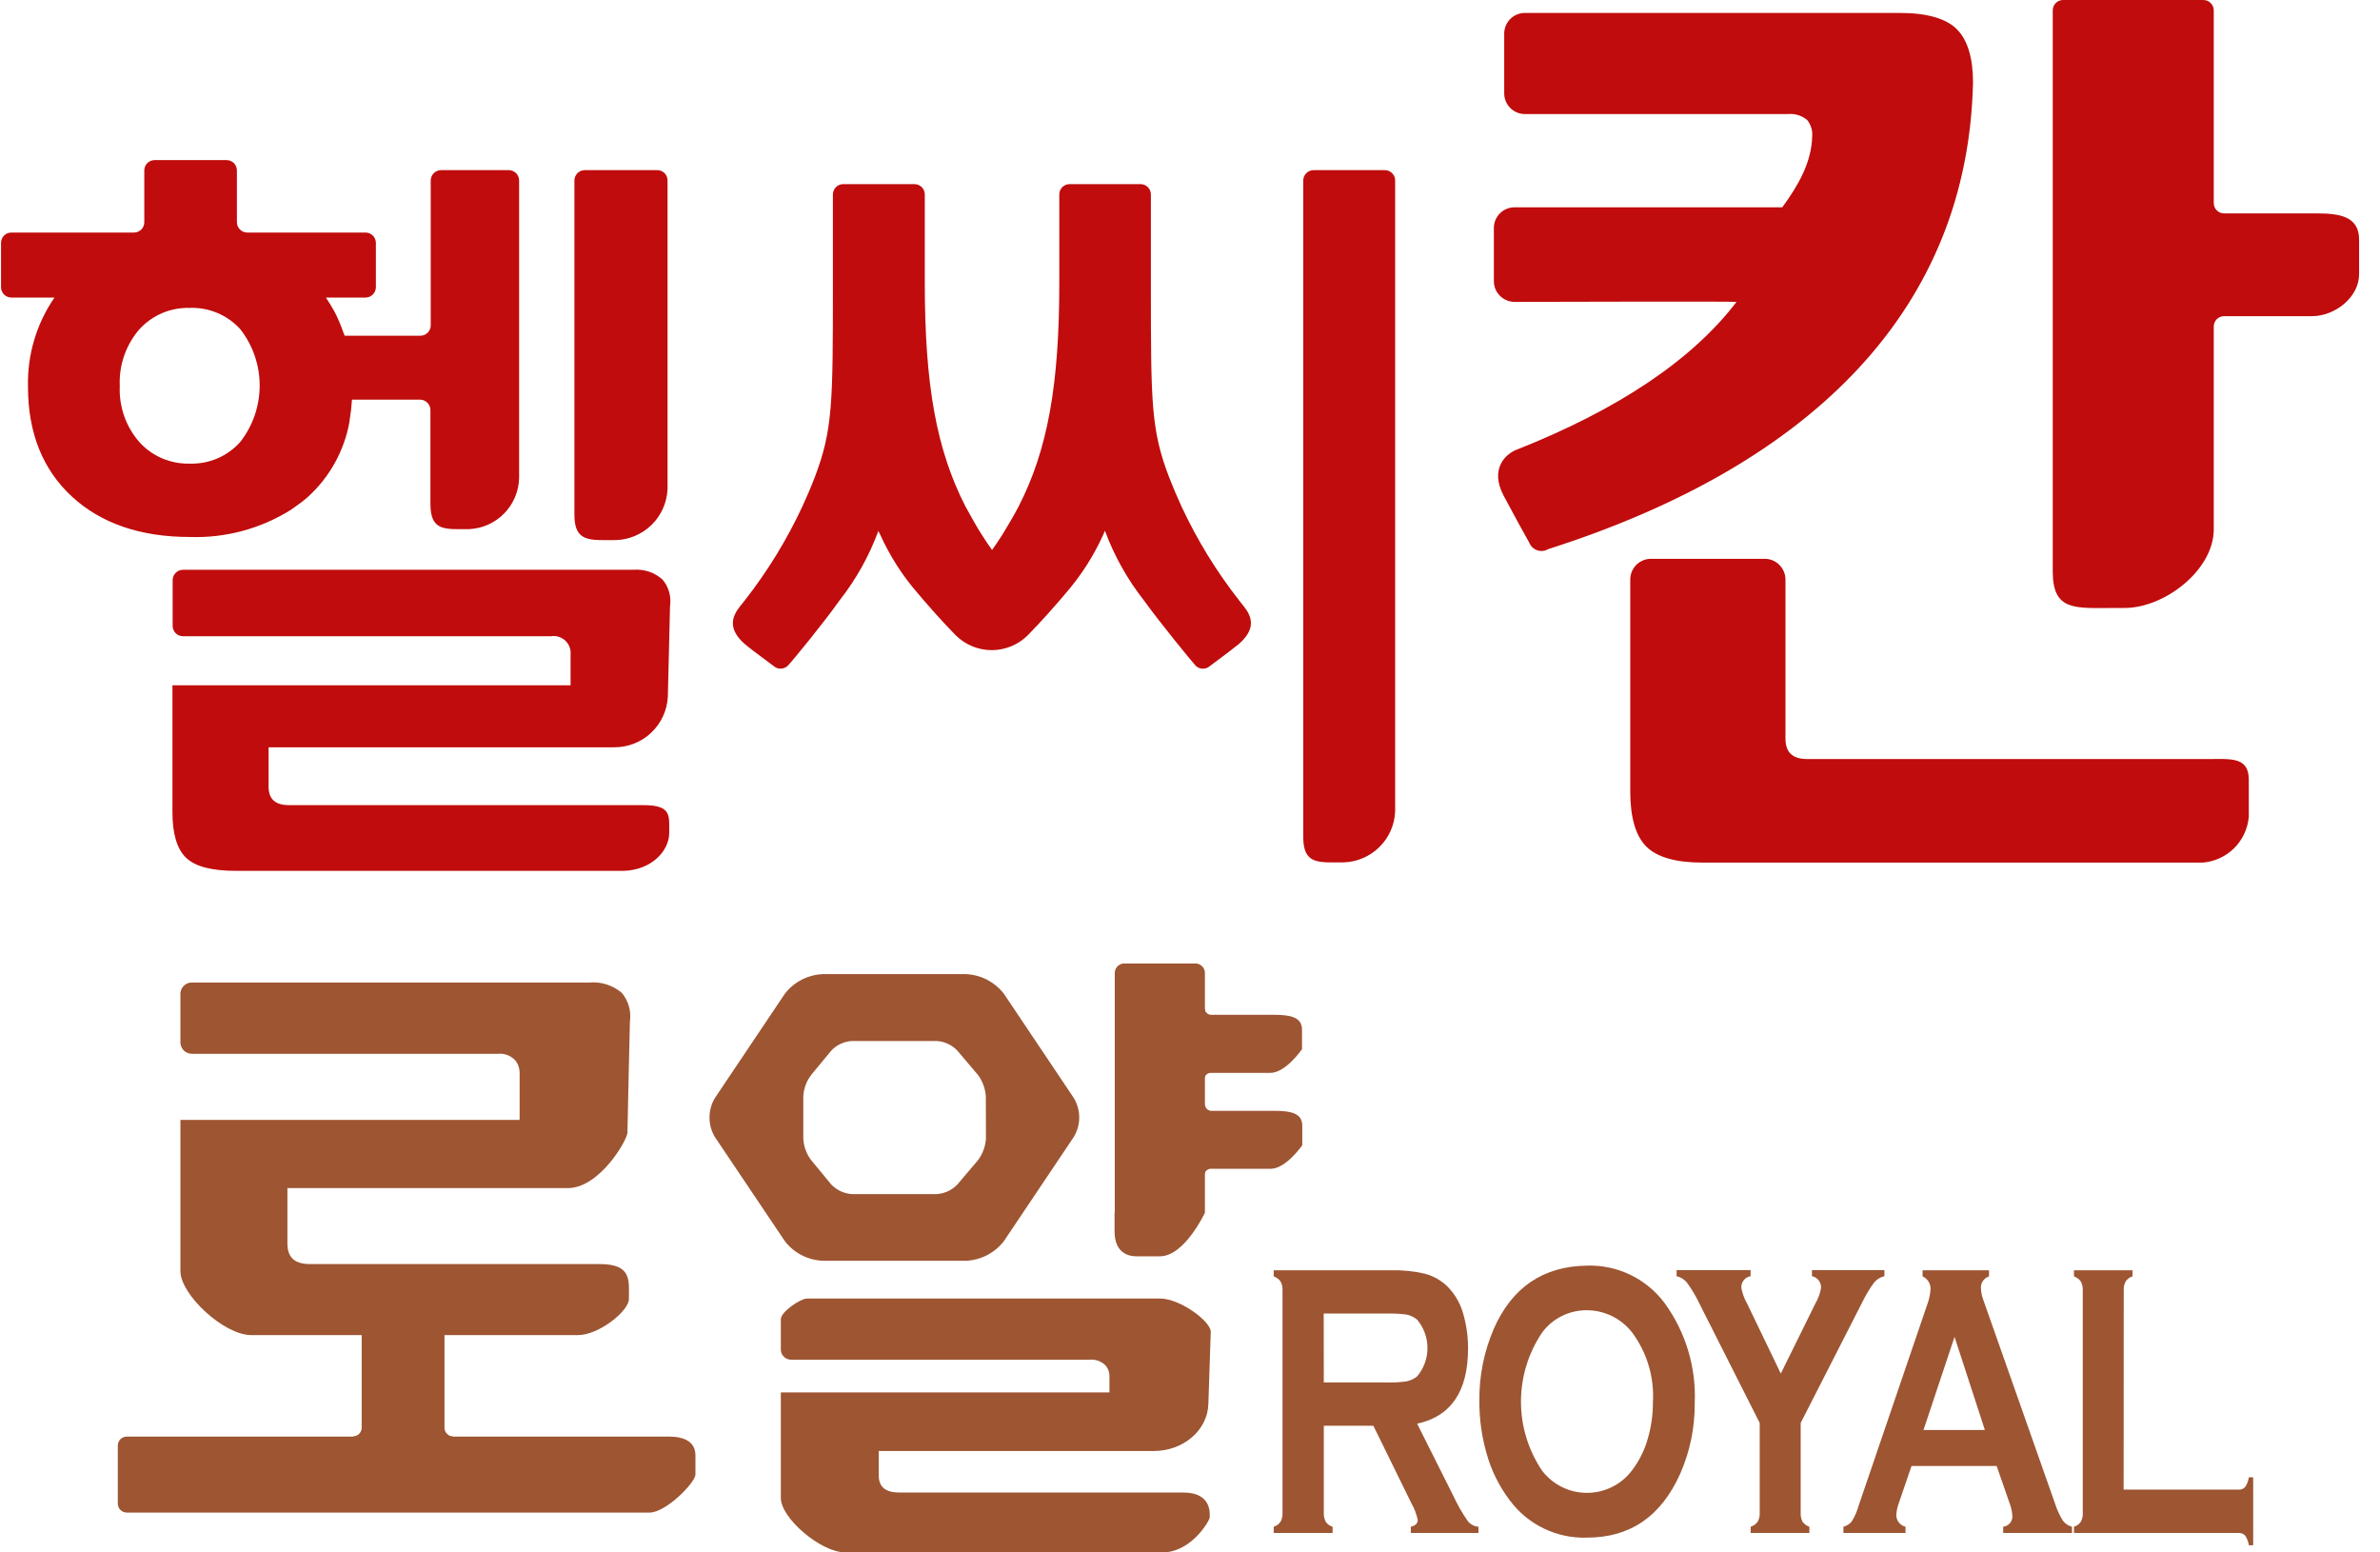 <svg width="46" height="30" viewBox="0 0 46 30" fill="none" xmlns="http://www.w3.org/2000/svg">
<path d="M12.428 15.559H5.591C5.319 15.559 5.191 15.445 5.191 15.197V14.441H11.87C12.137 14.443 12.393 14.342 12.587 14.159C12.78 13.976 12.896 13.725 12.908 13.459L12.95 11.711C12.964 11.62 12.958 11.527 12.932 11.438C12.907 11.349 12.863 11.267 12.802 11.197C12.726 11.13 12.636 11.078 12.54 11.046C12.443 11.014 12.34 11.002 12.238 11.011H3.537C3.484 11.011 3.433 11.032 3.396 11.07C3.358 11.107 3.337 11.158 3.337 11.211V12.095C3.337 12.148 3.358 12.199 3.396 12.237C3.433 12.274 3.484 12.295 3.537 12.295H10.649C10.697 12.287 10.748 12.29 10.795 12.305C10.843 12.319 10.886 12.344 10.923 12.377C10.96 12.411 10.988 12.452 11.006 12.498C11.025 12.544 11.032 12.594 11.028 12.643V13.243H3.333V15.697C3.333 16.113 3.421 16.409 3.597 16.577C3.773 16.745 4.089 16.829 4.563 16.829H12.048C12.59 16.817 12.934 16.443 12.934 16.101C12.934 15.759 12.986 15.559 12.428 15.559Z" fill="#C00C0C"/>
<path d="M24.055 11.737C23.974 11.631 24.055 11.737 23.948 11.601C23.508 11.04 23.135 10.43 22.834 9.783C22.753 9.605 22.674 9.423 22.598 9.227C22.244 8.305 22.244 7.783 22.244 5.484V3.758C22.244 3.705 22.223 3.654 22.185 3.616C22.148 3.579 22.097 3.558 22.044 3.558H20.674C20.621 3.558 20.57 3.579 20.532 3.616C20.495 3.654 20.474 3.705 20.474 3.758V5.464C20.474 7.437 20.25 8.687 19.69 9.783C19.598 9.961 19.49 10.137 19.388 10.309C19.32 10.415 19.25 10.523 19.174 10.629C19.098 10.523 19.028 10.415 18.96 10.309C18.85 10.137 18.76 9.961 18.658 9.783C18.098 8.687 17.874 7.437 17.874 5.464V3.758C17.874 3.705 17.853 3.654 17.815 3.616C17.778 3.579 17.727 3.558 17.674 3.558H16.298C16.245 3.558 16.194 3.579 16.157 3.616C16.119 3.654 16.098 3.705 16.098 3.758V5.484C16.098 7.783 16.098 8.305 15.746 9.227C15.67 9.427 15.59 9.605 15.51 9.783C15.209 10.43 14.835 11.04 14.396 11.601C14.29 11.741 14.368 11.631 14.288 11.737C14.15 11.917 14.062 12.155 14.396 12.447C14.44 12.487 14.686 12.675 14.958 12.875C14.996 12.907 15.045 12.924 15.095 12.922C15.145 12.919 15.193 12.899 15.228 12.863C15.306 12.785 15.926 12.029 16.228 11.601C16.547 11.195 16.8 10.742 16.978 10.257C16.978 10.273 16.994 10.293 17.002 10.309C17.192 10.736 17.445 11.132 17.754 11.483C17.786 11.523 17.82 11.563 17.854 11.601C18.18 11.981 18.468 12.273 18.468 12.273C18.56 12.365 18.669 12.438 18.789 12.488C18.909 12.538 19.038 12.564 19.168 12.564C19.298 12.564 19.427 12.538 19.547 12.488C19.667 12.438 19.776 12.365 19.868 12.273C19.868 12.273 20.156 11.981 20.482 11.601C20.516 11.563 20.548 11.523 20.582 11.483C20.89 11.132 21.144 10.736 21.334 10.309C21.334 10.293 21.352 10.273 21.356 10.257C21.535 10.741 21.789 11.195 22.108 11.601C22.416 12.029 23.035 12.785 23.108 12.863C23.143 12.899 23.191 12.92 23.241 12.922C23.292 12.925 23.341 12.908 23.38 12.875C23.651 12.675 23.895 12.487 23.942 12.447C24.281 12.155 24.193 11.917 24.055 11.737Z" fill="#C00C0C"/>
<path d="M9.833 3.288H8.525C8.472 3.288 8.421 3.309 8.384 3.346C8.346 3.384 8.325 3.435 8.325 3.488V6.288C8.325 6.341 8.304 6.391 8.266 6.429C8.229 6.466 8.178 6.488 8.125 6.488H6.659C6.659 6.468 6.645 6.448 6.637 6.426L6.621 6.38C6.591 6.3 6.563 6.228 6.533 6.162C6.503 6.096 6.485 6.06 6.457 6.008C6.403 5.91 6.351 5.828 6.299 5.75H7.065C7.118 5.75 7.169 5.729 7.206 5.691C7.244 5.654 7.265 5.603 7.265 5.55V4.694C7.265 4.641 7.244 4.59 7.206 4.552C7.169 4.515 7.118 4.494 7.065 4.494H4.779C4.726 4.494 4.675 4.473 4.638 4.435C4.6 4.398 4.579 4.347 4.579 4.294V3.294C4.579 3.241 4.558 3.19 4.521 3.152C4.483 3.115 4.432 3.094 4.379 3.094H2.989C2.936 3.094 2.885 3.115 2.848 3.152C2.81 3.19 2.789 3.241 2.789 3.294V4.294C2.789 4.347 2.768 4.398 2.731 4.435C2.693 4.473 2.642 4.494 2.589 4.494H0.22C0.166 4.494 0.116 4.515 0.078 4.552C0.041 4.59 0.02 4.641 0.02 4.694L0.02 5.55C0.02 5.603 0.041 5.654 0.078 5.691C0.116 5.729 0.166 5.75 0.22 5.75H1.053C0.704 6.257 0.525 6.862 0.541 7.477C0.541 8.365 0.827 9.077 1.391 9.597C1.955 10.117 2.719 10.377 3.667 10.377C4.359 10.401 5.041 10.217 5.627 9.849L5.697 9.799C5.787 9.738 5.874 9.671 5.955 9.599C6.374 9.217 6.655 8.708 6.755 8.149V8.137C6.778 8 6.794 7.862 6.803 7.723H8.119C8.172 7.723 8.223 7.745 8.26 7.782C8.298 7.82 8.319 7.87 8.319 7.923V9.735C8.319 10.275 8.603 10.225 9.075 10.225C9.329 10.212 9.568 10.103 9.746 9.921C9.923 9.739 10.026 9.497 10.033 9.243V3.486C10.032 3.433 10.011 3.383 9.974 3.346C9.936 3.309 9.886 3.288 9.833 3.288ZM4.643 8.541C4.521 8.678 4.37 8.786 4.202 8.859C4.033 8.931 3.851 8.965 3.667 8.959C3.486 8.964 3.305 8.93 3.137 8.859C2.97 8.788 2.82 8.682 2.697 8.547C2.434 8.249 2.297 7.859 2.315 7.461C2.296 7.059 2.433 6.664 2.697 6.36C2.82 6.226 2.971 6.12 3.138 6.049C3.305 5.979 3.486 5.945 3.667 5.95C3.85 5.943 4.032 5.977 4.2 6.047C4.369 6.118 4.52 6.225 4.643 6.36C4.887 6.671 5.019 7.055 5.019 7.45C5.019 7.846 4.887 8.23 4.643 8.541Z" fill="#C00C0C"/>
<path d="M12.686 3.288H11.303C11.249 3.288 11.199 3.309 11.161 3.346C11.124 3.384 11.102 3.435 11.102 3.488V9.947C11.102 10.487 11.405 10.437 11.902 10.437C12.162 10.43 12.409 10.324 12.595 10.142C12.78 9.96 12.89 9.715 12.902 9.455V3.486C12.902 3.458 12.896 3.431 12.885 3.406C12.874 3.381 12.858 3.358 12.838 3.34C12.817 3.321 12.793 3.307 12.767 3.298C12.741 3.289 12.714 3.286 12.686 3.288Z" fill="#C00C0C"/>
<path d="M26.759 3.288H25.389C25.336 3.288 25.285 3.309 25.248 3.346C25.21 3.384 25.189 3.435 25.189 3.488V16.175C25.189 16.715 25.487 16.665 25.975 16.665C26.234 16.656 26.479 16.549 26.662 16.367C26.846 16.186 26.954 15.941 26.965 15.683V3.484C26.965 3.457 26.959 3.431 26.948 3.407C26.938 3.383 26.922 3.361 26.903 3.343C26.884 3.325 26.861 3.31 26.837 3.301C26.812 3.291 26.786 3.287 26.759 3.288Z" fill="#C00C0C"/>
<path d="M44.786 4.124H42.987C42.934 4.124 42.883 4.103 42.845 4.065C42.808 4.028 42.787 3.977 42.787 3.924V0.2C42.787 0.147 42.766 0.096 42.728 0.059C42.691 0.021 42.64 0 42.587 0H39.875C39.822 0 39.771 0.021 39.733 0.059C39.696 0.096 39.675 0.147 39.675 0.2V11.041C39.675 11.821 40.109 11.749 40.889 11.749H41.061C41.843 11.749 42.787 11.011 42.787 10.231V6.31C42.787 6.257 42.808 6.206 42.845 6.168C42.883 6.131 42.934 6.11 42.987 6.11H44.684C45.13 6.11 45.596 5.744 45.596 5.3V4.632C45.596 4.188 45.232 4.124 44.786 4.124Z" fill="#C00C0C"/>
<path d="M37.816 0.56C37.617 0.36 37.242 0.25 36.724 0.25H29.473C29.367 0.25 29.265 0.292 29.19 0.367C29.115 0.442 29.073 0.544 29.073 0.65V1.804C29.073 1.91 29.115 2.012 29.19 2.087C29.265 2.162 29.367 2.204 29.473 2.204H34.561C34.627 2.198 34.693 2.205 34.756 2.225C34.82 2.245 34.878 2.277 34.929 2.32C34.965 2.365 34.993 2.417 35.009 2.472C35.026 2.528 35.031 2.586 35.025 2.644C35.013 3.13 34.761 3.58 34.447 4.006H29.273C29.167 4.006 29.065 4.048 28.99 4.123C28.915 4.198 28.873 4.3 28.873 4.406V5.434C28.873 5.54 28.915 5.641 28.99 5.716C29.065 5.791 29.167 5.834 29.273 5.834C29.273 5.834 33.561 5.822 33.563 5.834C32.709 6.954 31.277 7.915 29.301 8.695C29.123 8.765 28.779 9.045 29.063 9.581C29.249 9.933 29.447 10.289 29.559 10.491C29.573 10.525 29.594 10.555 29.621 10.58C29.648 10.605 29.68 10.624 29.715 10.635C29.749 10.647 29.786 10.65 29.822 10.646C29.859 10.642 29.894 10.63 29.925 10.611C35.083 8.963 38.038 5.93 38.134 1.59C38.134 1.12 38.028 0.766 37.816 0.56Z" fill="#C00C0C"/>
<path d="M42.67 14.669H34.935C34.645 14.669 34.509 14.541 34.509 14.269V11.199C34.509 11.093 34.466 10.992 34.391 10.916C34.316 10.841 34.215 10.799 34.109 10.799H31.909C31.803 10.799 31.701 10.841 31.626 10.916C31.551 10.992 31.509 11.093 31.509 11.199V15.291C31.509 15.795 31.613 16.153 31.819 16.359C32.025 16.565 32.389 16.669 32.897 16.669H42.578C42.806 16.65 43.02 16.551 43.183 16.389C43.345 16.227 43.444 16.013 43.464 15.785V15.049C43.454 14.619 43.102 14.669 42.67 14.669Z" fill="#C00C0C"/>
<path d="M25.586 27.552V29.236C25.583 29.296 25.596 29.356 25.624 29.41C25.657 29.455 25.703 29.488 25.756 29.504V29.624H24.618V29.504C24.672 29.488 24.718 29.454 24.75 29.408C24.779 29.355 24.792 29.296 24.788 29.236V24.938C24.792 24.878 24.779 24.817 24.75 24.764C24.718 24.718 24.672 24.684 24.618 24.666V24.548H26.882C27.103 24.542 27.324 24.564 27.54 24.614C27.698 24.656 27.843 24.737 27.962 24.848C28.11 24.993 28.219 25.173 28.276 25.372C28.342 25.595 28.375 25.826 28.374 26.058C28.374 26.886 28.046 27.371 27.39 27.512L28.092 28.912C28.169 29.078 28.26 29.237 28.364 29.388C28.389 29.421 28.421 29.449 28.457 29.469C28.494 29.489 28.534 29.501 28.576 29.504V29.624H27.268V29.504C27.358 29.484 27.402 29.44 27.402 29.37C27.377 29.257 27.335 29.148 27.278 29.048L26.544 27.552H25.586ZM25.586 26.716H26.806C26.934 26.719 27.061 26.712 27.188 26.694C27.261 26.678 27.329 26.646 27.388 26.6C27.518 26.447 27.59 26.252 27.59 26.05C27.59 25.849 27.518 25.654 27.388 25.5C27.33 25.453 27.261 25.42 27.188 25.404C27.061 25.387 26.932 25.381 26.804 25.384H25.584L25.586 26.716Z" fill="#9D5532"/>
<path d="M30.667 24.458C30.957 24.448 31.244 24.508 31.506 24.633C31.767 24.758 31.995 24.945 32.169 25.176C32.579 25.737 32.786 26.422 32.755 27.116C32.759 27.585 32.664 28.049 32.475 28.478C32.107 29.302 31.507 29.714 30.675 29.714C30.386 29.724 30.099 29.664 29.839 29.538C29.579 29.413 29.353 29.226 29.181 28.994C28.973 28.72 28.819 28.408 28.729 28.076C28.637 27.751 28.591 27.414 28.593 27.076C28.586 26.595 28.682 26.118 28.873 25.676C29.225 24.878 29.823 24.472 30.667 24.458ZM30.667 25.32C30.499 25.319 30.334 25.358 30.184 25.433C30.034 25.508 29.904 25.617 29.805 25.752C29.539 26.146 29.397 26.611 29.397 27.086C29.397 27.562 29.539 28.026 29.805 28.42C29.907 28.554 30.038 28.662 30.188 28.736C30.339 28.811 30.504 28.849 30.672 28.849C30.84 28.849 31.005 28.811 31.156 28.736C31.306 28.662 31.437 28.554 31.539 28.42C31.682 28.233 31.788 28.02 31.851 27.792C31.915 27.57 31.947 27.34 31.947 27.108C31.977 26.623 31.836 26.143 31.547 25.752C31.443 25.618 31.31 25.509 31.158 25.434C31.006 25.36 30.839 25.32 30.669 25.32H30.667Z" fill="#9D5532"/>
<path d="M34.803 27.498V29.232C34.799 29.293 34.812 29.354 34.839 29.408C34.872 29.453 34.918 29.487 34.971 29.504V29.624H33.837V29.504C33.891 29.487 33.938 29.454 33.971 29.408C34.002 29.355 34.016 29.293 34.011 29.232V27.498L32.843 25.186C32.776 25.046 32.697 24.912 32.605 24.786C32.555 24.724 32.484 24.68 32.405 24.662V24.544H33.835V24.662C33.782 24.671 33.734 24.699 33.7 24.742C33.667 24.785 33.652 24.838 33.657 24.892C33.677 24.996 33.713 25.095 33.765 25.186L34.419 26.544L35.089 25.186C35.143 25.094 35.18 24.993 35.197 24.888C35.199 24.836 35.183 24.784 35.151 24.742C35.119 24.701 35.073 24.672 35.021 24.662V24.544H36.421V24.662C36.342 24.68 36.272 24.724 36.221 24.786C36.129 24.912 36.05 25.046 35.983 25.186L34.803 27.498Z" fill="#9D5532"/>
<path d="M38.591 28.33H36.945L36.701 29.044C36.672 29.119 36.655 29.198 36.651 29.278C36.651 29.33 36.668 29.381 36.701 29.422C36.733 29.463 36.778 29.492 36.829 29.504V29.624H35.629V29.504C35.693 29.488 35.75 29.452 35.791 29.4C35.847 29.31 35.89 29.212 35.919 29.11L37.249 25.21C37.285 25.115 37.307 25.014 37.313 24.912C37.315 24.86 37.301 24.809 37.274 24.765C37.246 24.721 37.206 24.687 37.159 24.666V24.548H38.443V24.666C38.396 24.681 38.356 24.71 38.328 24.75C38.3 24.79 38.285 24.838 38.287 24.886C38.289 24.971 38.306 25.054 38.337 25.132L39.715 29.044C39.752 29.163 39.804 29.277 39.869 29.384C39.913 29.443 39.975 29.485 40.047 29.504V29.624H38.717V29.504C38.744 29.501 38.77 29.493 38.793 29.479C38.817 29.466 38.837 29.448 38.854 29.427C38.87 29.405 38.882 29.381 38.889 29.354C38.896 29.328 38.897 29.301 38.893 29.274C38.887 29.195 38.868 29.117 38.839 29.044L38.591 28.33ZM38.363 27.634L37.777 25.834L37.177 27.634H38.363Z" fill="#9D5532"/>
<path d="M41.045 28.786H43.271C43.294 28.788 43.317 28.784 43.339 28.775C43.361 28.766 43.38 28.752 43.395 28.734C43.432 28.678 43.456 28.615 43.465 28.548H43.549V29.862H43.465C43.456 29.796 43.432 29.732 43.395 29.676C43.379 29.658 43.36 29.645 43.339 29.636C43.317 29.627 43.294 29.623 43.271 29.624H40.085V29.504C40.139 29.488 40.185 29.454 40.217 29.408C40.246 29.355 40.259 29.294 40.255 29.234V24.938C40.259 24.878 40.246 24.817 40.217 24.764C40.185 24.718 40.138 24.684 40.085 24.666V24.548H41.217V24.666C41.163 24.681 41.116 24.715 41.085 24.762C41.056 24.816 41.043 24.877 41.047 24.938L41.045 28.786Z" fill="#9D5532"/>
<path d="M2.277 29.062V27.928C2.278 27.905 2.283 27.883 2.293 27.863C2.302 27.842 2.315 27.824 2.332 27.808C2.348 27.793 2.368 27.781 2.389 27.773C2.41 27.765 2.433 27.761 2.455 27.762H12.935C13.213 27.762 13.441 27.856 13.441 28.122V28.496C13.441 28.648 12.873 29.23 12.555 29.23H2.455C2.41 29.231 2.365 29.214 2.332 29.183C2.298 29.151 2.279 29.108 2.277 29.062Z" fill="#9D5532"/>
<path d="M21.542 23.436V23.796C21.542 24.062 21.658 24.278 21.972 24.278H22.418C22.896 24.278 23.288 23.436 23.288 23.436V18.787C23.283 18.738 23.26 18.693 23.222 18.662C23.185 18.63 23.137 18.615 23.088 18.619H21.746C21.697 18.615 21.649 18.631 21.612 18.662C21.575 18.694 21.551 18.738 21.546 18.787V23.434L21.542 23.436Z" fill="#9D5532"/>
<path d="M23.277 20.847C23.28 20.814 23.296 20.783 23.322 20.762C23.347 20.74 23.38 20.73 23.413 20.733H24.553C24.851 20.733 25.165 20.275 25.165 20.275V19.897C25.165 19.647 24.921 19.611 24.621 19.611H23.421C23.388 19.613 23.355 19.603 23.33 19.582C23.304 19.56 23.288 19.53 23.285 19.497L23.103 19.549L23.069 20.705L23.277 20.847Z" fill="#9D5532"/>
<path d="M23.278 22.706C23.279 22.689 23.283 22.672 23.291 22.657C23.298 22.641 23.309 22.627 23.322 22.616C23.335 22.605 23.351 22.596 23.367 22.591C23.384 22.586 23.401 22.585 23.418 22.587H24.558C24.856 22.587 25.17 22.131 25.17 22.131V21.753C25.17 21.501 24.926 21.467 24.626 21.467H23.426C23.41 21.468 23.393 21.466 23.377 21.461C23.361 21.456 23.347 21.448 23.334 21.437C23.321 21.426 23.311 21.413 23.303 21.398C23.296 21.383 23.291 21.367 23.29 21.351L23.108 21.405L23.074 22.561L23.278 22.706Z" fill="#9D5532"/>
<path d="M8.757 27.76C8.712 27.759 8.67 27.74 8.639 27.708C8.608 27.676 8.59 27.633 8.591 27.588V25.234C8.591 24.856 8.295 24.46 7.935 24.46H7.391C7.031 24.46 6.991 24.77 6.991 25.146V27.586C6.992 27.631 6.975 27.673 6.944 27.706C6.914 27.738 6.872 27.756 6.827 27.758L6.903 27.986L8.563 28.03L8.757 27.76Z" fill="#9D5532"/>
<path d="M11.595 24.428H5.995C5.695 24.428 5.555 24.302 5.555 24.028V22.96H10.973C11.593 22.96 12.127 22.023 12.127 21.889C12.127 21.755 12.175 19.739 12.175 19.739C12.189 19.641 12.182 19.541 12.155 19.446C12.128 19.351 12.082 19.263 12.019 19.187C11.932 19.113 11.832 19.058 11.724 19.024C11.616 18.989 11.502 18.977 11.389 18.987H3.713C3.657 18.985 3.603 19.005 3.561 19.042C3.519 19.079 3.493 19.131 3.487 19.187V20.151C3.488 20.18 3.495 20.208 3.506 20.234C3.518 20.261 3.535 20.285 3.556 20.305C3.577 20.324 3.602 20.34 3.629 20.35C3.656 20.36 3.684 20.365 3.713 20.365H9.619C9.683 20.357 9.748 20.366 9.808 20.389C9.869 20.412 9.922 20.45 9.965 20.499C10.019 20.57 10.046 20.657 10.043 20.747V21.642H3.487V24.564C3.487 25.02 4.329 25.8 4.853 25.8H11.173C11.573 25.8 12.155 25.336 12.155 25.104C12.155 24.752 12.219 24.428 11.595 24.428Z" fill="#9D5532"/>
<path d="M22.867 28.842H17.384C17.108 28.842 16.984 28.734 16.984 28.506V28.04H22.303C22.869 28.04 23.343 27.64 23.355 27.128L23.401 25.744C23.415 25.544 22.813 25.094 22.421 25.094H15.592C15.48 25.094 15.092 25.346 15.092 25.494V26.094C15.096 26.144 15.119 26.191 15.156 26.224C15.193 26.258 15.242 26.276 15.292 26.276H21.057C21.115 26.27 21.173 26.277 21.228 26.297C21.282 26.317 21.331 26.349 21.371 26.39C21.418 26.446 21.444 26.517 21.443 26.59V26.908H15.092V28.95C15.092 29.336 15.862 30 16.34 30H22.483C23.033 29.988 23.381 29.384 23.381 29.324C23.381 29.264 23.433 28.842 22.867 28.842Z" fill="#9D5532"/>
<path d="M20.754 21.218L19.402 19.203C19.314 19.09 19.203 18.999 19.077 18.933C18.951 18.868 18.812 18.831 18.67 18.825H15.902C15.76 18.831 15.621 18.868 15.494 18.933C15.368 18.998 15.257 19.09 15.17 19.203L13.818 21.218C13.749 21.333 13.713 21.463 13.713 21.596C13.713 21.73 13.749 21.86 13.818 21.974L15.17 23.986C15.257 24.099 15.368 24.191 15.494 24.256C15.621 24.321 15.76 24.358 15.902 24.364H18.67C18.812 24.358 18.951 24.321 19.077 24.256C19.203 24.19 19.314 24.099 19.402 23.986L20.754 21.971C20.822 21.857 20.859 21.727 20.859 21.595C20.859 21.462 20.822 21.332 20.754 21.218ZM19.056 22.006C19.046 22.157 18.992 22.3 18.902 22.421L18.502 22.892C18.396 23.001 18.253 23.067 18.102 23.076H16.468C16.316 23.067 16.174 23.001 16.068 22.892L15.68 22.422C15.588 22.303 15.534 22.157 15.526 22.006V21.186C15.534 21.035 15.588 20.89 15.68 20.771L16.068 20.301C16.173 20.191 16.316 20.125 16.468 20.117H18.102C18.254 20.125 18.396 20.191 18.502 20.301L18.902 20.773C18.991 20.893 19.044 21.037 19.054 21.186L19.056 22.006Z" fill="#9D5532"/>
</svg>
